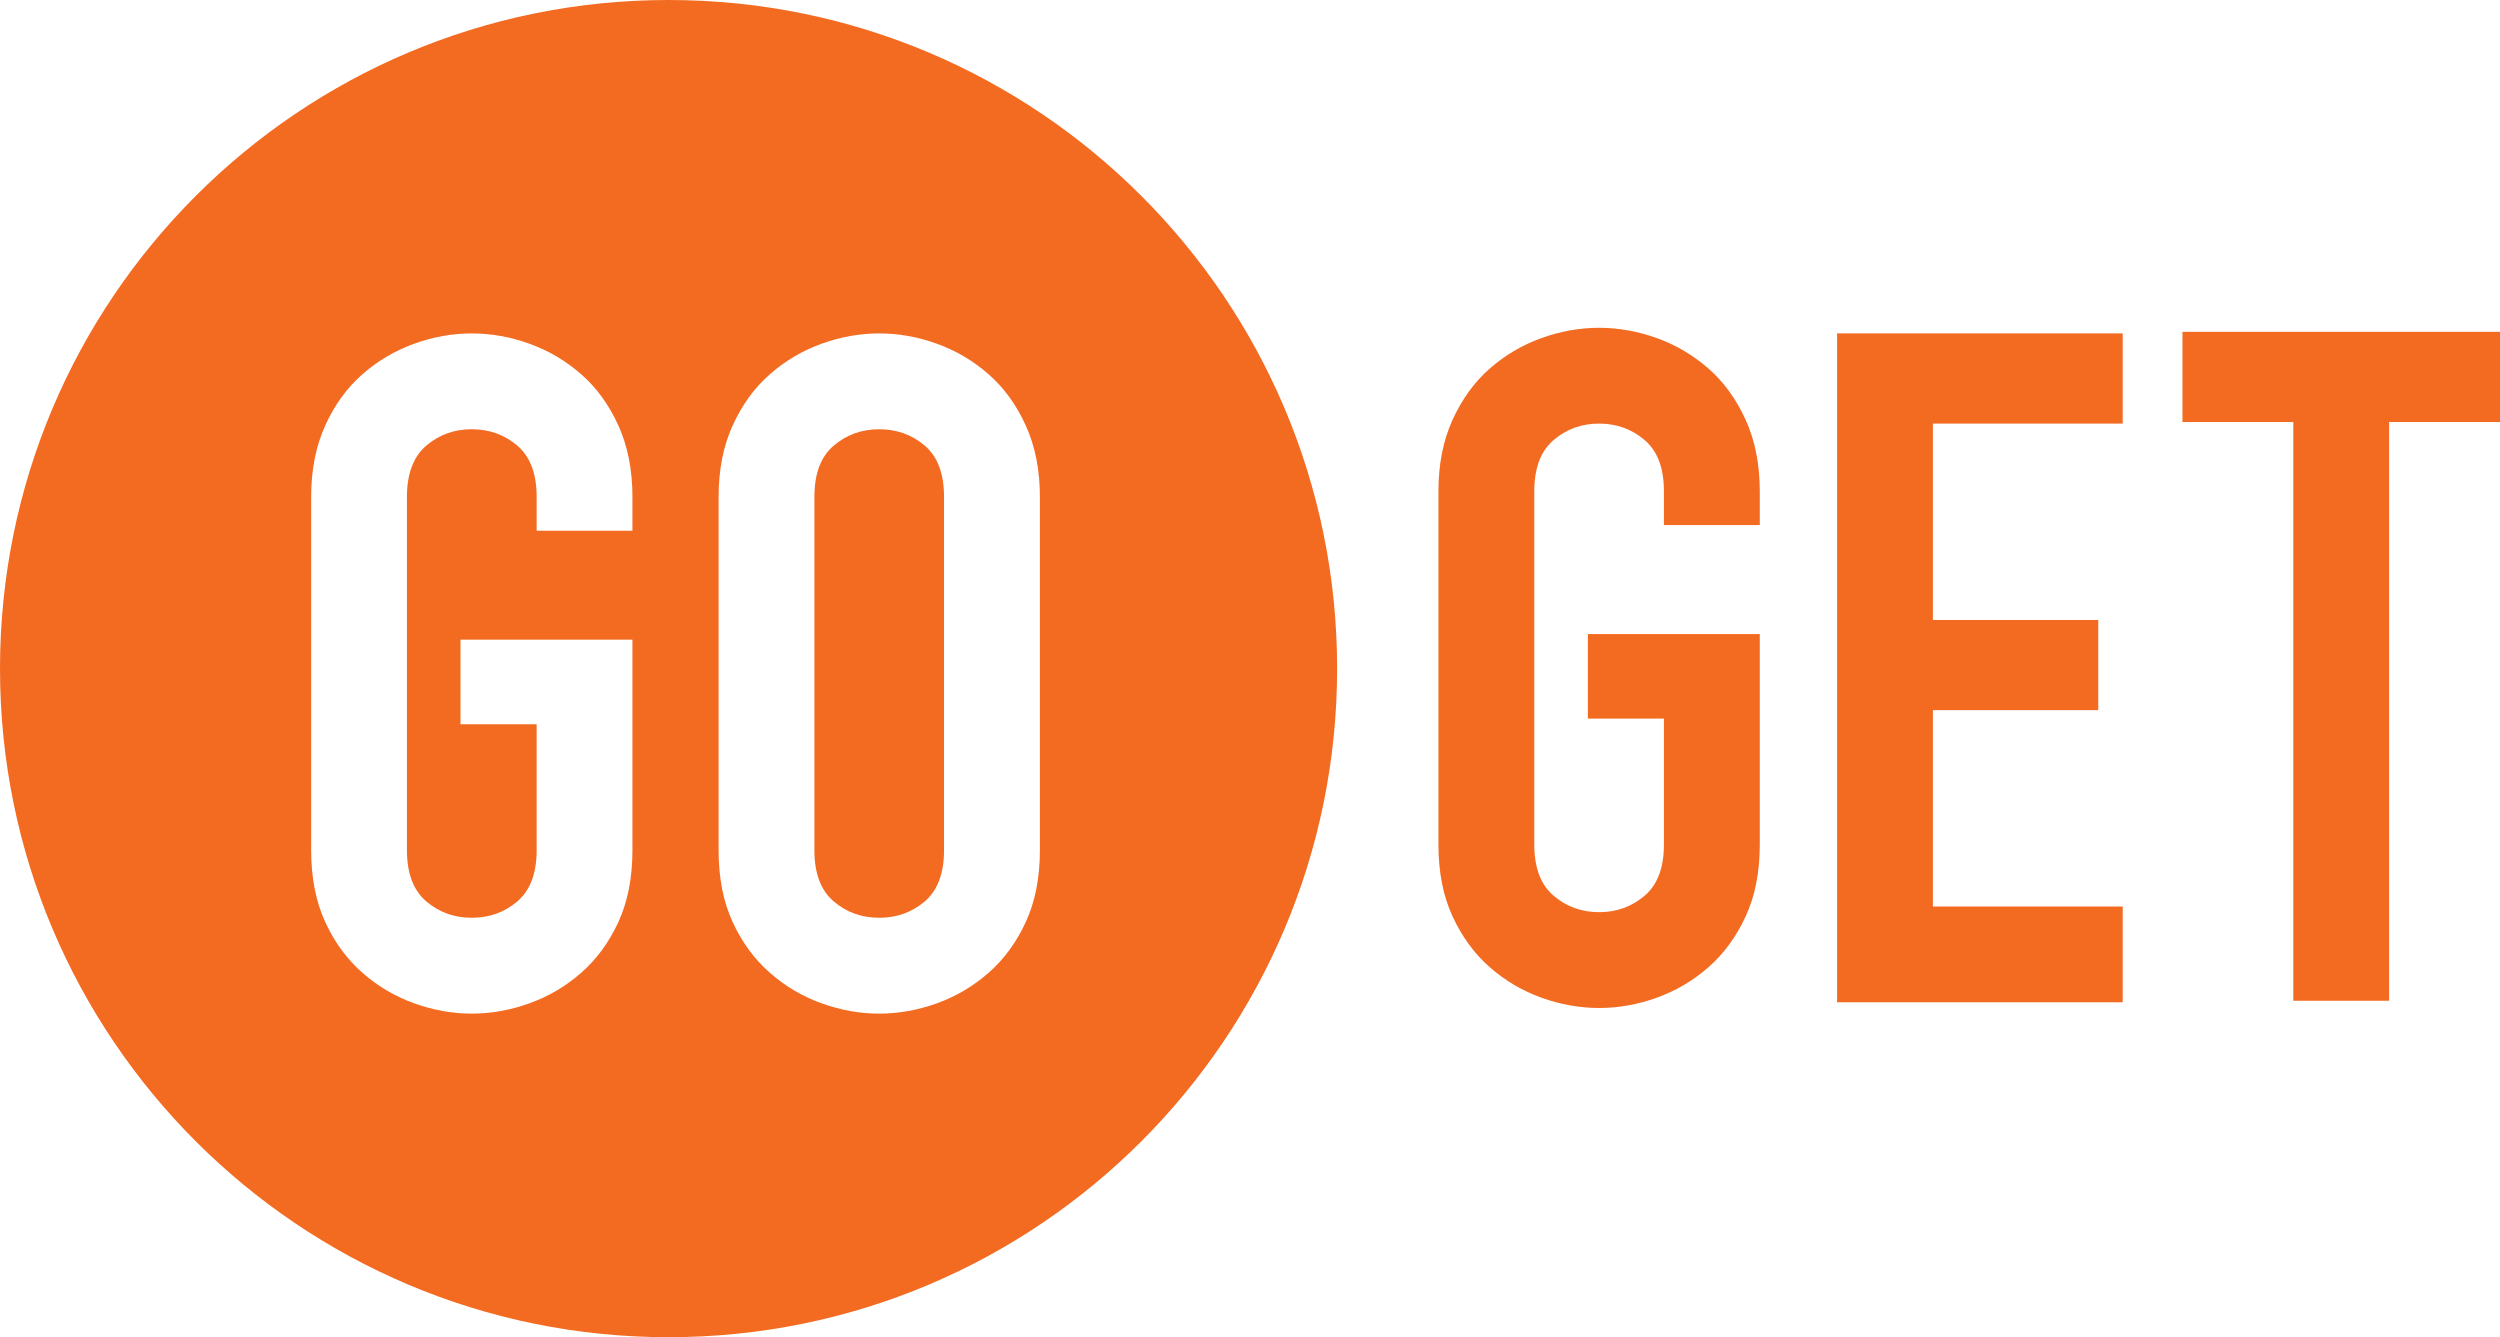 <?xml version="1.0" encoding="utf-8"?>
<!-- Generator: Adobe Illustrator 16.0.0, SVG Export Plug-In . SVG Version: 6.00 Build 0)  -->
<!DOCTYPE svg PUBLIC "-//W3C//DTD SVG 1.1//EN" "http://www.w3.org/Graphics/SVG/1.1/DTD/svg11.dtd">
<svg version="1.1" id="Layer_1" xmlns="http://www.w3.org/2000/svg" xmlns:xlink="http://www.w3.org/1999/xlink" x="0px" y="0px"
	 width="790.697px" height="422.93px" viewBox="0 0 790.697 422.93" enable-background="new 0 0 790.697 422.93"
	 xml:space="preserve">
<g>
	<g>
		<path fill="#F36A21" d="M292.504,140.953c-4.074-3.466-8.87-5.188-14.425-5.188c-5.544,0-10.36,1.723-14.406,5.188
			c-4.076,3.477-6.094,8.871-6.094,16.191v111.75c0,7.324,2.018,12.725,6.094,16.189c4.046,3.467,8.862,5.186,14.406,5.186
			c5.555,0,10.352-1.719,14.425-5.186c4.043-3.465,6.074-8.865,6.074-16.189v-111.75
			C298.579,149.824,296.548,144.43,292.504,140.953z"/>
		<path fill="#F36A21" d="M211.465,0C94.663,0,0,94.695,0,211.464C0,328.236,94.663,422.93,211.465,422.93
			c116.774,0,211.438-94.693,211.438-211.465C422.903,94.695,328.239,0,211.465,0z M200.026,167.854h-30.293v-10.71
			c0-7.321-2.056-12.715-6.099-16.191c-4.079-3.466-8.862-5.188-14.423-5.188c-5.543,0-10.334,1.723-14.406,5.188
			c-4.045,3.477-6.099,8.871-6.099,16.191v111.75c0,7.324,2.053,12.725,6.099,16.189c4.072,3.467,8.863,5.186,14.406,5.186
			c5.561,0,10.345-1.719,14.423-5.186c4.043-3.465,6.099-8.865,6.099-16.189v-39.82H145.65v-26.762h54.376v66.582
			c0,8.699-1.487,16.287-4.442,22.736c-2.975,6.418-6.889,11.764-11.752,16.02c-4.843,4.266-10.29,7.486-16.339,9.658
			c-6.047,2.186-12.146,3.281-18.283,3.281c-6.124,0-12.22-1.096-18.27-3.281c-6.029-2.172-11.5-5.393-16.334-9.658
			c-4.866-4.256-8.775-9.602-11.742-16.02c-2.965-6.449-4.453-14.037-4.453-22.736v-111.75c0-8.508,1.488-16.026,4.453-22.565
			c2.967-6.537,6.876-11.936,11.742-16.19c4.833-4.26,10.305-7.475,16.334-9.66c6.049-2.191,12.146-3.278,18.27-3.278
			c6.137,0,12.236,1.087,18.283,3.278c6.049,2.185,11.496,5.399,16.339,9.66c4.863,4.254,8.777,9.654,11.752,16.19
			c2.955,6.539,4.442,14.057,4.442,22.565V167.854z M328.899,268.895c0,8.699-1.495,16.287-4.472,22.736
			c-2.952,6.418-6.891,11.764-11.729,16.02c-4.861,4.266-10.302,7.486-16.329,9.658c-6.054,2.186-12.151,3.281-18.29,3.281
			c-6.144,0-12.216-1.096-18.271-3.281c-6.049-2.172-11.49-5.393-16.329-9.658c-4.874-4.256-8.78-9.602-11.755-16.02
			c-2.982-6.449-4.447-14.037-4.447-22.736v-111.75c0-8.508,1.465-16.026,4.447-22.565c2.975-6.537,6.881-11.936,11.755-16.19
			c4.838-4.26,10.28-7.475,16.329-9.66c6.055-2.191,12.126-3.278,18.271-3.278c6.139,0,12.235,1.087,18.29,3.278
			c6.027,2.185,11.468,5.399,16.329,9.66c4.838,4.254,8.777,9.654,11.729,16.19c2.978,6.539,4.472,14.057,4.472,22.565V268.895z"/>
	</g>
	<path fill="#F36A21" d="M454.948,155.382c0-8.508,1.485-16.054,4.46-22.594c2.984-6.538,6.896-11.94,11.729-16.194
		c4.863-4.26,10.311-7.467,16.364-9.658c6.02-2.164,12.118-3.26,18.262-3.26c6.145,0,12.243,1.096,18.268,3.26
		c6.05,2.191,11.491,5.398,16.359,9.658c4.838,4.254,8.744,9.656,11.725,16.194c2.984,6.54,4.465,14.086,4.465,22.594v10.678
		h-30.316v-10.678c0-7.327-2.022-12.723-6.094-16.191c-4.051-3.469-8.869-5.22-14.406-5.22c-5.535,0-10.354,1.75-14.4,5.22
		c-4.07,3.469-6.099,8.864-6.099,16.191v111.716c0,7.326,2.028,12.732,6.099,16.191c4.047,3.469,8.865,5.213,14.4,5.213
		c5.537,0,10.355-1.744,14.406-5.213c4.071-3.459,6.094-8.865,6.094-16.191v-39.812h-24.058V200.55h54.374v66.548
		c0,8.727-1.48,16.291-4.465,22.729c-2.98,6.453-6.887,11.805-11.725,16.045c-4.868,4.281-10.31,7.484-16.359,9.67
		c-6.024,2.162-12.123,3.264-18.268,3.264c-6.144,0-12.242-1.102-18.262-3.264c-6.054-2.186-11.501-5.389-16.364-9.67
		c-4.833-4.24-8.745-9.592-11.729-16.045c-2.975-6.438-4.46-14.002-4.46-22.729V155.382z"/>
	<path fill="#F36A21" d="M581.035,105.451h90.331v28.52h-60.034v62.112h52.306v28.522h-52.306v62.107h60.034v30.295h-90.331V105.451
		z"/>
	<path fill="#F36A21" d="M725.331,133.476h-35.064V104.95h100.431v28.526h-35.07v183.04h-30.296V133.476z"/>
</g>
</svg>
